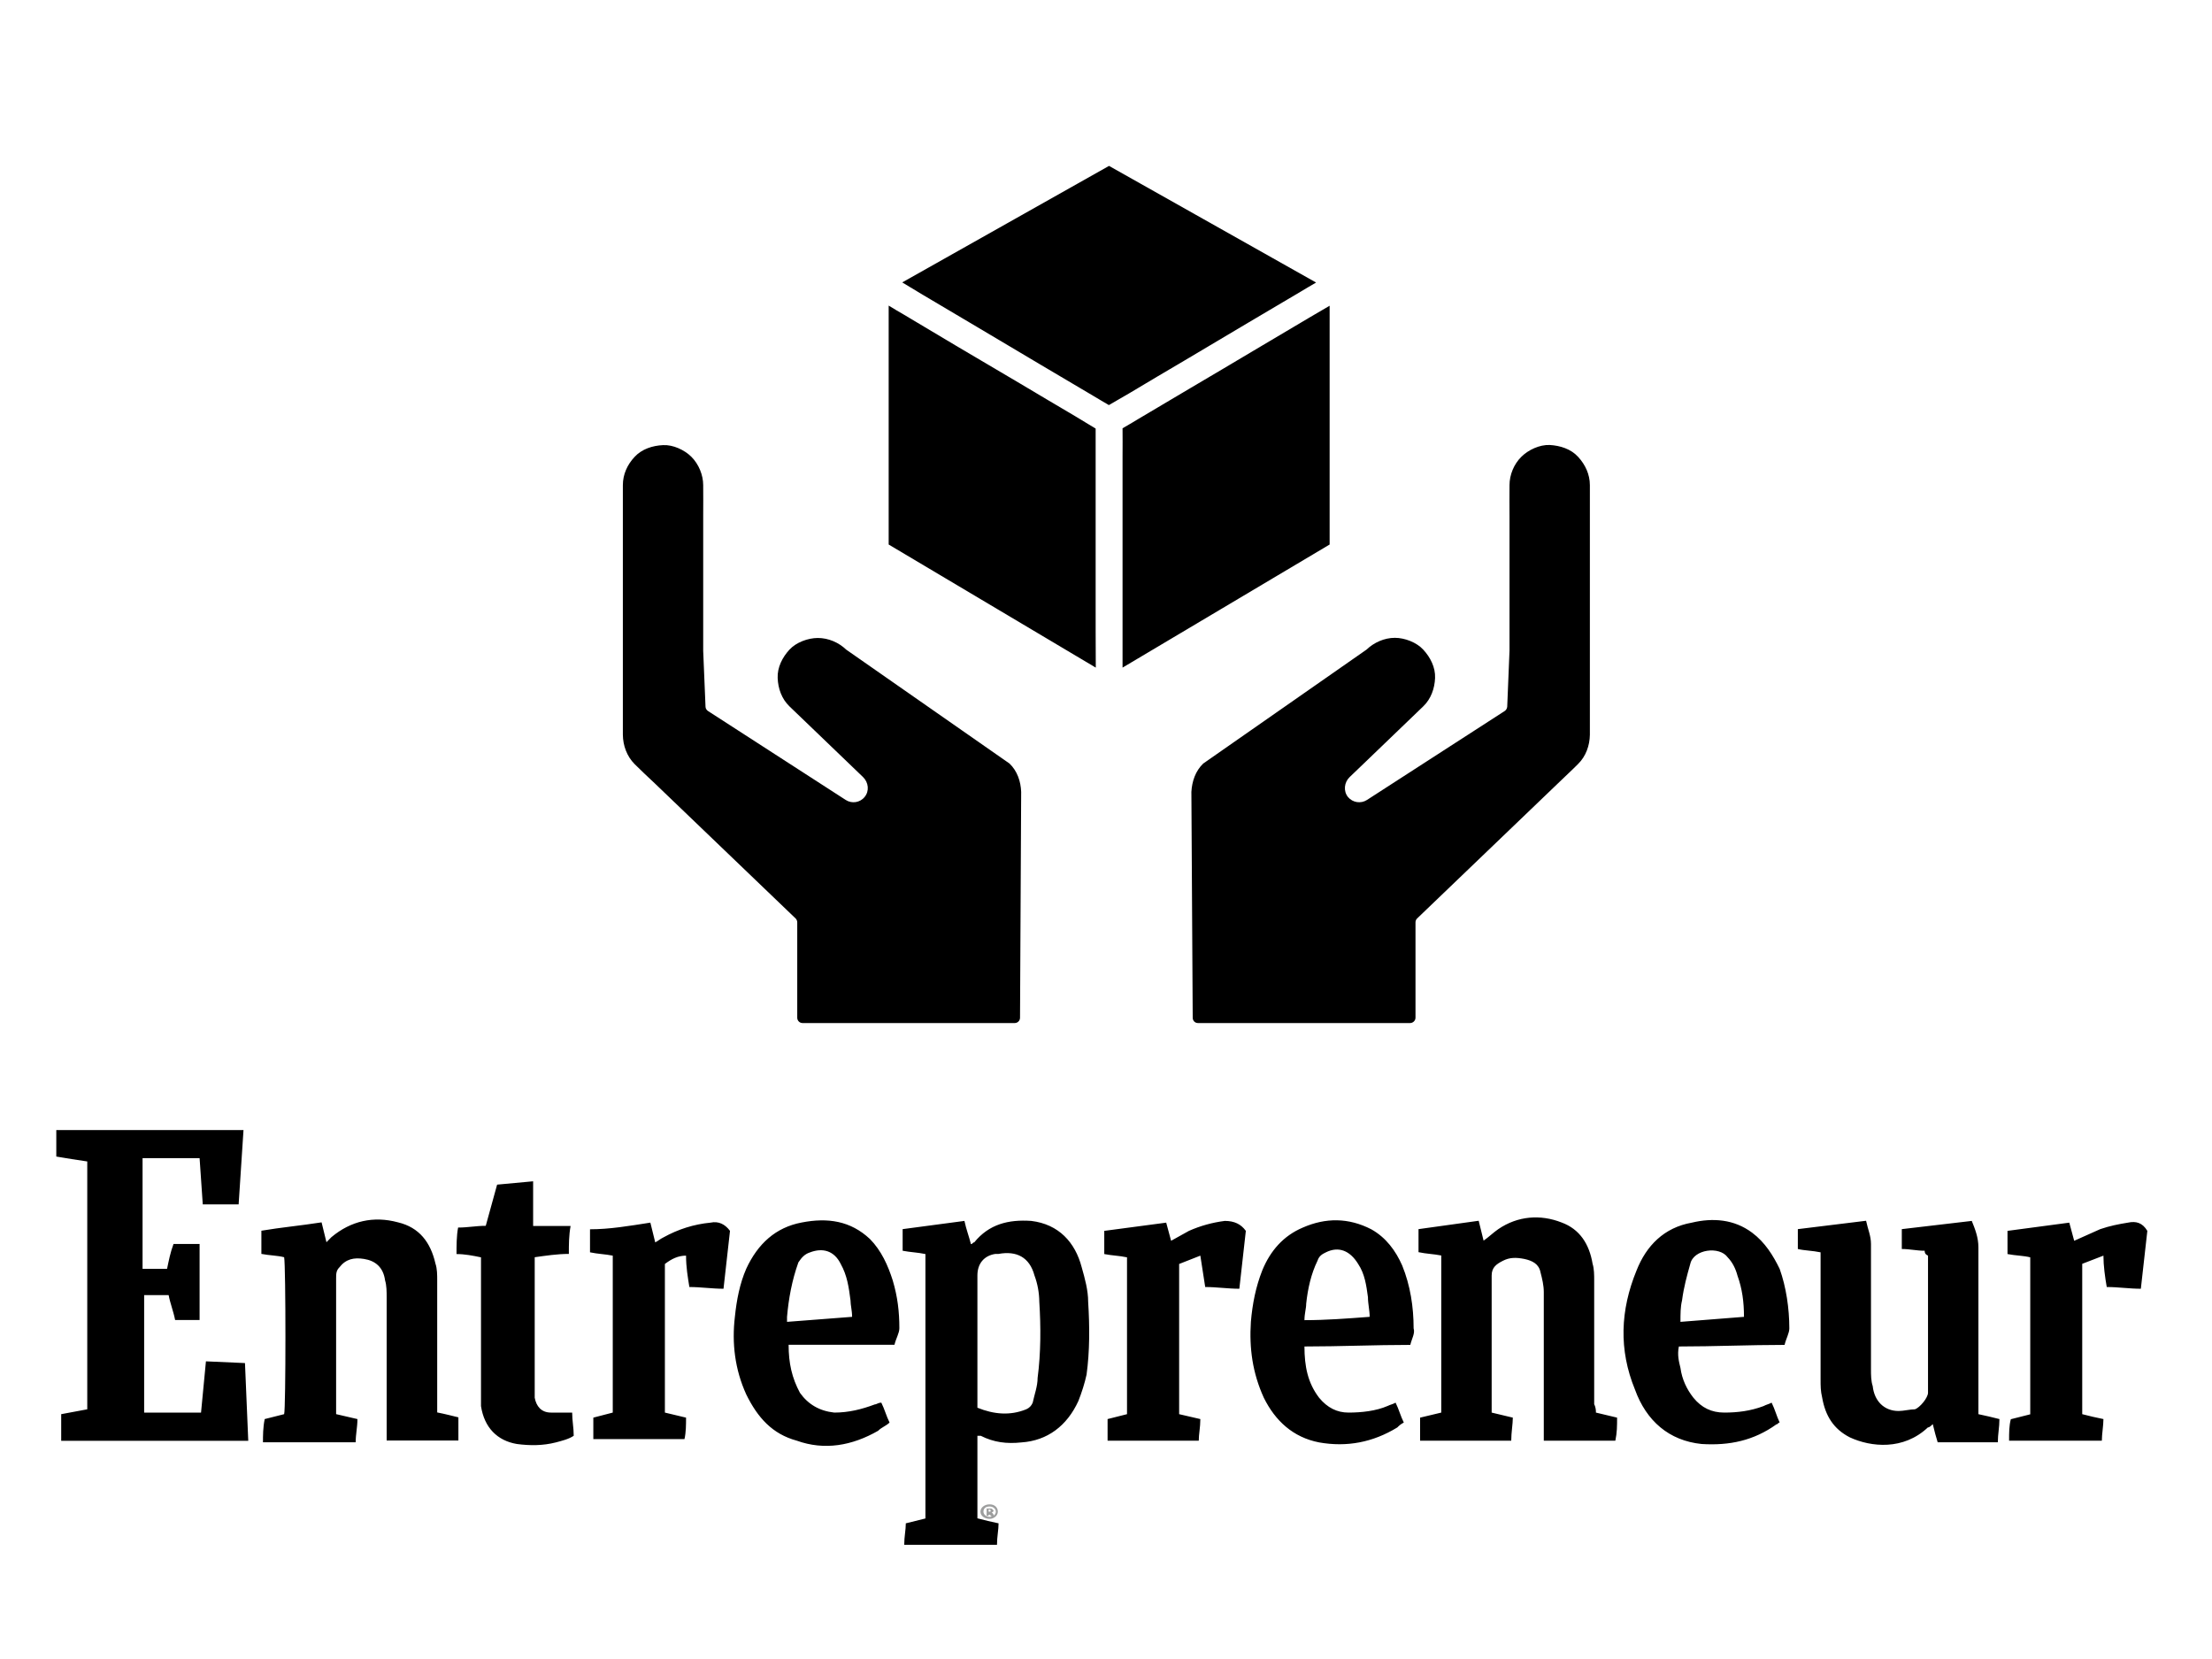 <svg xmlns="http://www.w3.org/2000/svg" xmlns:xlink="http://www.w3.org/1999/xlink" width="80" zoomAndPan="magnify" viewBox="0 0 60 45" height="60" preserveAspectRatio="xMidYMid meet" version="1.0"><defs><clipPath id="607338172b"><path d="M 16.883 4.5 L 43.133 4.5 L 43.133 27.75 L 16.883 27.75 Z M 16.883 4.5 " clip-rule="nonzero"/></clipPath><clipPath id="3d347a2e5b"><path d="M 1.391 30.652 L 58.391 30.652 L 58.391 41.902 L 1.391 41.902 Z M 1.391 30.652 " clip-rule="nonzero"/></clipPath><clipPath id="62346a77b4"><path d="M 26 40 L 28 40 L 28 41.902 L 26 41.902 Z M 26 40 " clip-rule="nonzero"/></clipPath></defs><g clip-path="url(#607338172b)"><path fill="#000000" d="M 29.719 16.246 C 29.719 16.867 29.719 17.488 29.723 18.109 L 24.105 14.77 L 24.105 8.289 C 24.238 8.371 24.375 8.453 24.512 8.531 C 24.988 8.816 25.465 9.098 25.941 9.383 C 26.52 9.723 27.094 10.062 27.668 10.402 C 28.168 10.699 28.664 10.996 29.164 11.289 C 29.352 11.402 29.535 11.516 29.719 11.625 C 29.719 11.809 29.719 11.996 29.719 12.18 C 29.719 12.793 29.719 13.406 29.719 14.02 C 29.719 14.762 29.719 15.504 29.719 16.246 Z M 32.133 9.777 C 32.707 9.434 33.281 9.094 33.855 8.754 C 34.332 8.473 34.809 8.188 35.289 7.906 C 35.426 7.824 35.562 7.742 35.699 7.664 L 30.082 4.5 L 24.473 7.66 C 24.656 7.77 24.84 7.883 25.023 7.992 C 25.52 8.285 26.02 8.582 26.52 8.879 C 27.094 9.219 27.668 9.559 28.242 9.902 C 28.719 10.184 29.195 10.465 29.676 10.75 C 29.809 10.828 29.941 10.91 30.078 10.988 C 30.262 10.879 30.449 10.773 30.637 10.664 C 31.133 10.367 31.633 10.07 32.133 9.777 Z M 36.066 8.293 C 35.883 8.402 35.695 8.508 35.512 8.617 C 35.012 8.914 34.512 9.211 34.016 9.504 C 33.441 9.848 32.863 10.188 32.289 10.527 C 31.812 10.809 31.336 11.094 30.859 11.375 C 30.723 11.457 30.586 11.539 30.449 11.617 C 30.453 11.867 30.449 12.117 30.449 12.363 C 30.449 13.008 30.449 13.648 30.449 14.289 C 30.449 15.031 30.449 15.773 30.449 16.52 C 30.449 17.047 30.449 17.582 30.449 18.109 L 36.066 14.77 Z M 22.953 17.621 C 22.75 17.426 22.469 17.305 22.184 17.305 C 21.918 17.305 21.598 17.422 21.414 17.621 C 21.223 17.828 21.082 18.102 21.094 18.391 C 21.105 18.676 21.203 18.957 21.414 19.16 C 21.914 19.641 22.418 20.125 22.918 20.605 C 23.082 20.762 23.246 20.922 23.41 21.078 C 23.559 21.223 23.586 21.457 23.453 21.617 C 23.328 21.773 23.105 21.805 22.941 21.699 L 19.203 19.285 C 19.164 19.258 19.137 19.215 19.137 19.168 L 19.074 17.652 C 19.074 17 19.074 16.348 19.074 15.695 C 19.074 15.129 19.074 14.566 19.074 13.996 C 19.074 13.723 19.078 13.445 19.074 13.172 C 19.074 13.168 19.074 13.164 19.074 13.16 C 19.074 12.883 18.953 12.59 18.754 12.391 C 18.566 12.203 18.254 12.059 17.984 12.074 C 17.703 12.086 17.41 12.18 17.215 12.391 C 17.016 12.602 16.895 12.867 16.895 13.16 C 16.895 13.402 16.895 13.645 16.895 13.891 C 16.895 14.465 16.895 15.043 16.895 15.617 C 16.895 16.297 16.895 16.977 16.895 17.652 C 16.895 18.211 16.895 18.77 16.895 19.328 C 16.895 19.492 16.895 19.652 16.895 19.816 C 16.895 19.852 16.895 19.891 16.895 19.93 C 16.898 20.223 17.004 20.516 17.215 20.727 C 17.391 20.902 17.574 21.074 17.758 21.246 L 21.582 24.914 C 21.609 24.941 21.625 24.98 21.625 25.02 L 21.625 27.605 C 21.625 27.688 21.691 27.75 21.77 27.75 L 27.523 27.75 C 27.602 27.75 27.668 27.688 27.668 27.605 L 27.699 21.48 C 27.688 21.195 27.594 20.914 27.383 20.711 Z M 42.805 12.391 C 42.609 12.176 42.316 12.086 42.035 12.07 C 41.762 12.059 41.453 12.203 41.266 12.391 C 41.066 12.586 40.945 12.879 40.945 13.16 C 40.945 13.164 40.945 13.168 40.945 13.172 C 40.941 13.445 40.945 13.723 40.945 13.996 C 40.945 14.562 40.945 15.129 40.945 15.695 C 40.945 16.348 40.945 17 40.945 17.652 L 40.883 19.168 C 40.879 19.215 40.855 19.258 40.816 19.285 L 37.078 21.699 C 36.914 21.805 36.691 21.773 36.562 21.617 C 36.434 21.457 36.461 21.219 36.609 21.078 C 36.773 20.918 36.938 20.762 37.102 20.605 C 37.602 20.125 38.105 19.641 38.605 19.16 C 38.816 18.957 38.914 18.676 38.926 18.391 C 38.938 18.102 38.797 17.828 38.605 17.621 C 38.422 17.422 38.102 17.301 37.836 17.301 C 37.551 17.301 37.27 17.426 37.066 17.621 L 32.637 20.711 C 32.426 20.914 32.332 21.195 32.316 21.48 L 32.352 27.605 C 32.352 27.688 32.414 27.75 32.496 27.75 L 38.246 27.75 C 38.328 27.75 38.395 27.684 38.395 27.605 L 38.395 25.02 C 38.395 24.98 38.41 24.941 38.438 24.914 L 42.262 21.246 C 42.441 21.07 42.629 20.902 42.805 20.723 C 43.016 20.516 43.121 20.223 43.125 19.93 C 43.125 19.891 43.125 19.852 43.125 19.812 C 43.125 19.652 43.125 19.488 43.125 19.328 C 43.125 18.77 43.125 18.211 43.125 17.652 C 43.125 16.973 43.125 16.297 43.125 15.617 C 43.125 15.039 43.125 14.465 43.125 13.887 C 43.125 13.645 43.125 13.402 43.125 13.16 C 43.125 12.867 43 12.602 42.805 12.391 Z M 42.805 12.391 " fill-opacity="1" fill-rule="nonzero"/></g><g clip-path="url(#3d347a2e5b)"><path fill="#000000" d="M 6.605 30.652 L 6.473 32.668 L 5.5 32.668 L 5.414 31.414 L 3.867 31.414 L 3.867 34.418 L 4.531 34.418 C 4.578 34.195 4.621 33.969 4.707 33.742 L 5.414 33.742 L 5.414 35.805 L 4.75 35.805 C 4.707 35.578 4.617 35.355 4.574 35.129 L 3.91 35.129 L 3.91 38.316 L 5.453 38.316 L 5.586 36.926 L 6.645 36.973 L 6.734 39.082 L 1.66 39.082 L 1.66 38.359 L 2.367 38.227 L 2.367 31.504 C 2.086 31.465 1.809 31.418 1.527 31.371 L 1.527 30.652 Z M 24.527 41.902 C 24.527 41.68 24.57 41.5 24.57 41.32 L 25.102 41.188 L 25.102 34.016 C 24.879 33.969 24.703 33.969 24.484 33.926 L 24.484 33.34 L 26.16 33.117 C 26.207 33.34 26.293 33.566 26.336 33.746 C 26.383 33.746 26.383 33.699 26.426 33.699 C 26.824 33.207 27.352 33.074 27.973 33.117 C 28.719 33.207 29.164 33.699 29.34 34.371 C 29.43 34.688 29.516 35 29.516 35.312 C 29.559 35.988 29.559 36.656 29.473 37.285 C 29.426 37.508 29.34 37.777 29.25 38.004 C 28.941 38.676 28.41 39.078 27.707 39.125 C 27.309 39.168 26.957 39.125 26.602 38.945 L 26.512 38.945 L 26.512 41.184 C 26.703 41.234 26.895 41.281 27.086 41.32 C 27.086 41.5 27.043 41.68 27.043 41.902 Z M 26.512 38.184 C 26.953 38.363 27.395 38.406 27.836 38.227 C 27.918 38.191 27.977 38.133 28.012 38.047 C 28.059 37.824 28.145 37.602 28.145 37.375 C 28.234 36.699 28.234 35.984 28.191 35.312 C 28.188 35.066 28.145 34.824 28.059 34.594 C 27.926 34.102 27.574 33.922 27.086 34.012 L 27 34.012 C 26.688 34.059 26.512 34.281 26.512 34.594 Z M 43.289 38.316 L 43.863 38.453 C 43.863 38.676 43.863 38.855 43.816 39.078 L 41.875 39.078 L 41.875 35.047 C 41.875 34.867 41.832 34.688 41.785 34.508 C 41.742 34.285 41.566 34.195 41.344 34.148 C 41.125 34.105 40.949 34.105 40.773 34.195 C 40.594 34.285 40.461 34.375 40.461 34.598 L 40.461 38.316 L 41.035 38.453 C 41.035 38.629 40.992 38.855 40.992 39.078 L 38.52 39.078 L 38.52 38.453 L 39.094 38.316 L 39.094 34.055 C 38.875 34.012 38.695 34.012 38.477 33.965 L 38.477 33.34 L 40.109 33.113 L 40.242 33.652 C 40.375 33.562 40.508 33.43 40.641 33.34 C 41.168 32.98 41.785 32.934 42.359 33.16 C 42.848 33.34 43.109 33.742 43.199 34.281 C 43.242 34.414 43.242 34.594 43.242 34.727 L 43.242 38.09 C 43.289 38.18 43.289 38.27 43.289 38.312 Z M 9.121 38.359 L 9.695 38.492 C 9.695 38.719 9.648 38.898 9.648 39.121 L 7.133 39.121 C 7.133 38.941 7.133 38.719 7.18 38.492 L 7.707 38.359 C 7.754 38.227 7.754 34.324 7.707 34.102 C 7.531 34.055 7.312 34.055 7.09 34.012 L 7.09 33.383 C 7.621 33.293 8.148 33.246 8.723 33.156 L 8.855 33.695 L 8.988 33.559 C 9.52 33.113 10.137 32.977 10.797 33.156 C 11.371 33.293 11.68 33.695 11.812 34.277 C 11.859 34.41 11.859 34.59 11.859 34.727 L 11.859 38.312 C 12.078 38.355 12.254 38.402 12.434 38.445 L 12.434 39.074 L 10.488 39.074 L 10.488 35.18 C 10.488 35.047 10.488 34.867 10.445 34.73 C 10.398 34.375 10.18 34.195 9.871 34.148 C 9.605 34.105 9.383 34.148 9.207 34.375 C 9.117 34.465 9.117 34.551 9.117 34.688 L 9.117 38.359 Z M 52.207 33.926 C 51.984 33.926 51.809 33.879 51.586 33.879 L 51.586 33.34 L 53.484 33.117 C 53.574 33.34 53.664 33.566 53.664 33.836 L 53.664 38.359 C 53.855 38.398 54.047 38.445 54.234 38.492 C 54.234 38.719 54.191 38.898 54.191 39.121 L 52.559 39.121 C 52.516 38.988 52.469 38.809 52.426 38.629 C 52.383 38.672 52.336 38.719 52.293 38.719 C 51.629 39.344 50.75 39.254 50.176 38.988 C 49.734 38.762 49.512 38.402 49.426 37.91 C 49.383 37.73 49.383 37.598 49.383 37.418 L 49.383 33.969 C 49.16 33.922 48.941 33.922 48.766 33.879 L 48.766 33.34 L 50.617 33.113 C 50.664 33.34 50.75 33.52 50.75 33.742 L 50.75 37.148 C 50.75 37.281 50.75 37.461 50.797 37.598 C 50.84 38 51.105 38.273 51.5 38.273 C 51.633 38.273 51.812 38.227 51.941 38.227 C 52.074 38.184 52.297 37.914 52.297 37.777 L 52.297 34.059 C 52.207 34.016 52.207 33.969 52.207 33.926 Z M 21.391 36.48 C 21.391 36.973 21.48 37.375 21.699 37.781 C 21.922 38.094 22.23 38.273 22.629 38.316 C 23.023 38.316 23.375 38.227 23.73 38.094 C 23.777 38.094 23.82 38.047 23.906 38.047 C 23.996 38.227 24.039 38.406 24.129 38.586 C 24.039 38.676 23.906 38.719 23.82 38.809 C 23.113 39.215 22.363 39.348 21.613 39.078 C 20.949 38.898 20.551 38.453 20.242 37.824 C 19.934 37.148 19.848 36.434 19.934 35.715 C 19.98 35.266 20.066 34.816 20.242 34.414 C 20.555 33.738 21.039 33.293 21.746 33.16 C 22.449 33.023 23.07 33.113 23.598 33.609 C 23.906 33.922 24.086 34.324 24.215 34.73 C 24.348 35.176 24.395 35.582 24.395 36.027 C 24.395 36.164 24.305 36.297 24.262 36.477 L 21.391 36.477 Z M 23.113 35.719 C 23.113 35.543 23.07 35.406 23.07 35.273 C 23.023 34.914 22.98 34.598 22.805 34.285 C 22.629 33.926 22.316 33.836 21.965 33.973 C 21.832 34.016 21.746 34.105 21.656 34.242 C 21.48 34.734 21.391 35.227 21.348 35.719 L 21.348 35.855 Z M 48.406 36.48 C 47.438 36.48 46.508 36.523 45.539 36.523 C 45.492 36.75 45.539 36.93 45.582 37.105 C 45.625 37.422 45.758 37.691 45.934 37.914 C 46.156 38.184 46.422 38.316 46.773 38.316 C 47.129 38.316 47.48 38.273 47.832 38.141 C 47.922 38.094 47.965 38.094 48.055 38.047 C 48.145 38.227 48.188 38.406 48.273 38.586 C 48.23 38.586 48.23 38.633 48.188 38.633 C 47.57 39.078 46.906 39.215 46.156 39.168 C 45.273 39.078 44.656 38.543 44.348 37.691 C 43.906 36.613 43.949 35.539 44.391 34.461 C 44.656 33.789 45.137 33.297 45.891 33.164 C 46.465 33.027 47.039 33.074 47.523 33.434 C 47.879 33.699 48.098 34.059 48.273 34.418 C 48.449 34.91 48.535 35.492 48.535 36.031 C 48.535 36.164 48.449 36.301 48.406 36.48 Z M 47.305 35.719 C 47.305 35.316 47.258 34.961 47.129 34.602 C 47.082 34.422 46.996 34.242 46.863 34.105 C 46.641 33.793 45.934 33.883 45.848 34.285 C 45.758 34.602 45.672 34.914 45.625 35.273 C 45.582 35.449 45.582 35.629 45.582 35.855 Z M 38.254 36.48 C 37.281 36.48 36.355 36.523 35.383 36.523 C 35.383 37.062 35.473 37.512 35.781 37.914 C 36.004 38.184 36.266 38.316 36.578 38.316 C 36.93 38.316 37.324 38.273 37.637 38.137 C 37.727 38.094 37.77 38.094 37.855 38.047 C 37.945 38.227 37.988 38.406 38.078 38.586 C 37.988 38.633 37.945 38.676 37.902 38.719 C 37.238 39.125 36.531 39.258 35.781 39.125 C 35.074 38.988 34.59 38.539 34.281 37.914 C 33.973 37.238 33.883 36.57 33.93 35.852 C 33.973 35.359 34.062 34.91 34.238 34.461 C 34.457 33.926 34.812 33.52 35.34 33.297 C 35.957 33.027 36.578 33.027 37.195 33.344 C 37.594 33.566 37.859 33.926 38.035 34.328 C 38.254 34.867 38.344 35.449 38.344 36.031 C 38.387 36.168 38.297 36.301 38.254 36.48 Z M 37.152 35.719 C 37.152 35.543 37.105 35.363 37.105 35.184 C 37.062 34.867 37.02 34.555 36.84 34.285 C 36.621 33.926 36.312 33.793 35.957 33.973 C 35.871 34.016 35.781 34.062 35.738 34.195 C 35.562 34.555 35.473 34.957 35.43 35.363 C 35.43 35.496 35.383 35.629 35.383 35.809 C 35.957 35.809 36.531 35.766 37.148 35.719 Z M 17.641 33.164 L 17.773 33.699 C 17.859 33.656 17.902 33.609 17.992 33.566 C 18.391 33.344 18.82 33.207 19.273 33.164 C 19.492 33.117 19.668 33.207 19.801 33.387 L 19.625 34.957 C 19.316 34.957 19.008 34.91 18.699 34.91 C 18.656 34.641 18.609 34.375 18.609 34.059 C 18.391 34.059 18.215 34.148 18.035 34.285 L 18.035 38.316 L 18.609 38.453 C 18.609 38.629 18.609 38.855 18.566 39.035 L 16.094 39.035 L 16.094 38.453 L 16.621 38.316 L 16.621 34.059 C 16.402 34.016 16.227 34.016 16.004 33.969 L 16.004 33.344 C 16.535 33.344 17.062 33.254 17.637 33.164 Z M 54.496 39.078 C 54.496 38.855 54.496 38.676 54.543 38.496 L 55.07 38.363 L 55.07 34.105 C 54.895 34.059 54.672 34.059 54.453 34.016 L 54.453 33.387 L 56.129 33.164 L 56.262 33.656 L 56.969 33.34 C 57.234 33.25 57.457 33.207 57.719 33.164 C 57.938 33.117 58.113 33.164 58.246 33.387 L 58.07 34.957 C 57.762 34.957 57.453 34.91 57.145 34.91 C 57.098 34.641 57.055 34.328 57.055 34.059 L 56.48 34.281 L 56.48 38.359 C 56.672 38.41 56.863 38.453 57.055 38.492 C 57.055 38.672 57.012 38.898 57.012 39.078 Z M 32.559 34.059 L 31.984 34.285 L 31.984 38.359 L 32.559 38.492 C 32.559 38.719 32.516 38.898 32.516 39.078 L 30.043 39.078 L 30.043 38.492 L 30.57 38.359 L 30.57 34.105 C 30.352 34.059 30.176 34.059 29.953 34.016 L 29.953 33.387 L 31.633 33.164 L 31.766 33.656 L 32.25 33.387 C 32.559 33.25 32.883 33.16 33.223 33.117 C 33.484 33.117 33.664 33.207 33.793 33.387 L 33.617 34.957 C 33.309 34.957 33 34.91 32.691 34.91 Z M 14.461 32.043 L 14.461 33.254 L 15.477 33.254 C 15.43 33.52 15.43 33.746 15.43 34.012 C 15.121 34.012 14.812 34.059 14.504 34.102 L 14.504 37.914 C 14.547 38.141 14.68 38.316 14.945 38.316 L 15.52 38.316 C 15.52 38.543 15.562 38.723 15.562 38.945 C 15.43 39.035 15.254 39.078 15.078 39.125 C 14.727 39.215 14.371 39.215 14.02 39.168 C 13.488 39.078 13.137 38.723 13.047 38.141 L 13.047 34.105 C 12.828 34.059 12.605 34.016 12.383 34.016 C 12.383 33.789 12.383 33.52 12.426 33.297 C 12.691 33.297 12.914 33.25 13.176 33.25 L 13.484 32.133 L 14.453 32.043 Z M 14.461 32.043 " fill-opacity="1" fill-rule="evenodd"/></g><g clip-path="url(#62346a77b4)"><path fill="#9d9e9e" d="M 27.066 41.004 C 27.066 41.117 26.953 41.199 26.844 41.199 C 26.707 41.199 26.594 41.117 26.594 41.004 C 26.594 40.891 26.707 40.805 26.844 40.805 C 26.98 40.805 27.066 40.891 27.066 41.004 Z M 26.676 41.004 C 26.676 41.086 26.762 41.145 26.844 41.145 C 26.926 41.145 27.012 41.086 27.012 41.004 C 27.012 40.918 26.926 40.863 26.844 40.863 C 26.734 40.863 26.676 40.918 26.676 41.004 Z M 26.816 41.117 L 26.762 41.117 L 26.762 40.918 L 26.844 40.918 C 26.898 40.918 26.898 40.918 26.926 40.945 L 26.953 40.977 C 26.953 41.004 26.926 41.004 26.898 41.031 C 26.926 41.031 26.926 41.059 26.953 41.086 C 26.953 41.117 26.953 41.117 26.98 41.145 L 26.898 41.145 C 26.898 41.145 26.898 41.117 26.871 41.117 C 26.871 41.086 26.844 41.086 26.844 41.086 L 26.816 41.086 Z M 26.816 41.004 C 26.871 41.004 26.871 41.004 26.871 40.977 C 26.871 40.945 26.844 40.945 26.844 40.945 L 26.816 40.945 Z M 26.816 41.004 " fill-opacity="1" fill-rule="nonzero"/></g></svg>